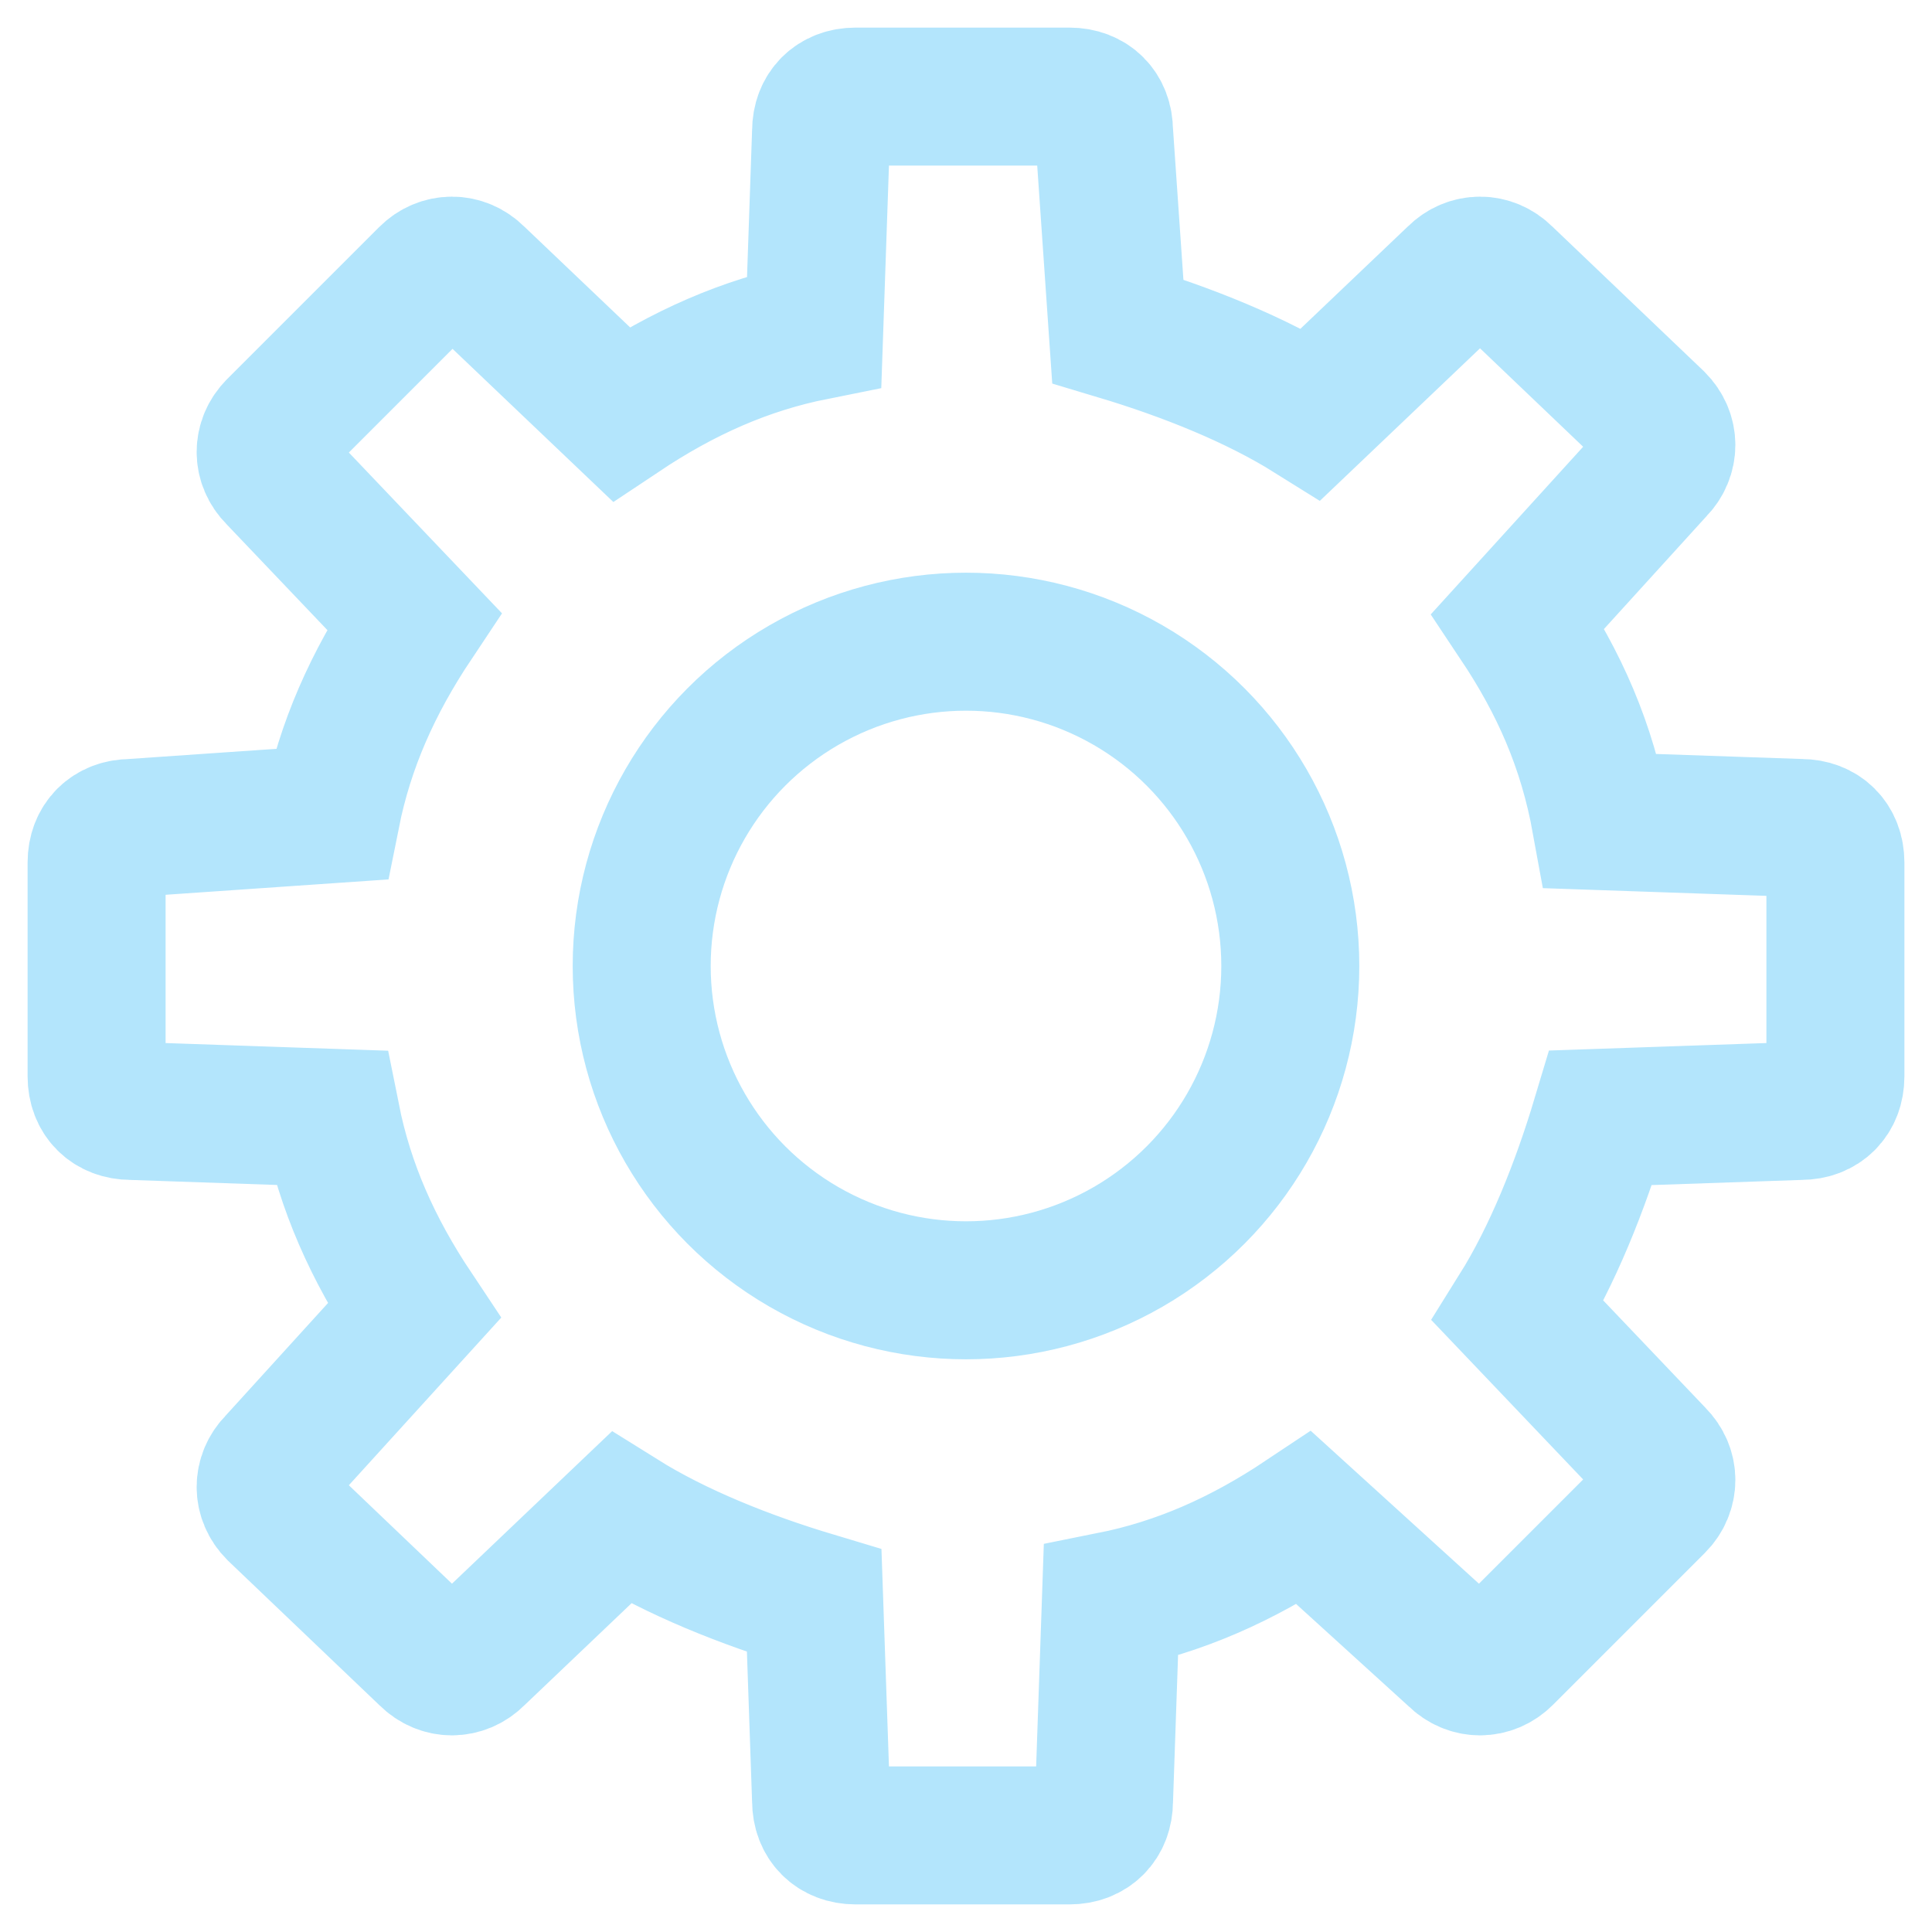 <?xml version="1.0" encoding="utf-8"?>
<!-- Generator: Adobe Illustrator 18.1.1, SVG Export Plug-In . SVG Version: 6.00 Build 0)  -->
<!DOCTYPE svg PUBLIC "-//W3C//DTD SVG 1.1//EN" "http://www.w3.org/Graphics/SVG/1.1/DTD/svg11.dtd">
<svg version="1.1" id="Calque_1" xmlns="http://www.w3.org/2000/svg" xmlns:xlink="http://www.w3.org/1999/xlink" x="0px" y="0px"
	 viewBox="0 0 28 28" enable-background="new 0 0 28 28" xml:space="preserve">
<g id="settings">
	<circle fill="none" stroke="#B3E5FC" stroke-width="2" stroke-miterlimit="10" cx="14" cy="14" r="4.7"/>
	<path fill="none" stroke="#B3E5FC" stroke-width="2" stroke-miterlimit="10" d="M26.1,12l-2.9-0.1C23,10.8,22.6,9.9,22,9l2-2.2
		c0.2-0.2,0.2-0.5,0-0.7L21.8,4c-0.2-0.2-0.5-0.2-0.7,0L19,6c-0.8-0.5-1.8-0.9-2.8-1.2L16,1.9c0-0.3-0.2-0.5-0.5-0.5h-3.1
		c-0.3,0-0.5,0.2-0.5,0.5l-0.1,2.9C10.8,5,9.9,5.4,9,6L6.9,4C6.7,3.8,6.4,3.8,6.2,4L4,6.2C3.8,6.4,3.8,6.7,4,6.9L6,9
		C5.4,9.9,5,10.8,4.8,11.8L1.9,12c-0.3,0-0.5,0.2-0.5,0.5v3.1c0,0.3,0.2,0.5,0.5,0.5l2.9,0.1C5,17.2,5.4,18.1,6,19l-2,2.2
		c-0.2,0.2-0.2,0.5,0,0.7L6.2,24c0.2,0.2,0.5,0.2,0.7,0L9,22c0.8,0.5,1.8,0.9,2.8,1.2l0.1,2.9c0,0.3,0.2,0.5,0.5,0.5h3.1
		c0.3,0,0.5-0.2,0.5-0.5l0.1-2.9c1-0.2,1.9-0.6,2.8-1.2l2.2,2c0.2,0.2,0.5,0.2,0.7,0l2.2-2.2c0.2-0.2,0.2-0.5,0-0.7L22,19
		c0.5-0.8,0.9-1.8,1.2-2.8l2.9-0.1c0.3,0,0.5-0.2,0.5-0.5v-3.1C26.6,12.2,26.4,12,26.1,12z"/>
</g>
</svg>
